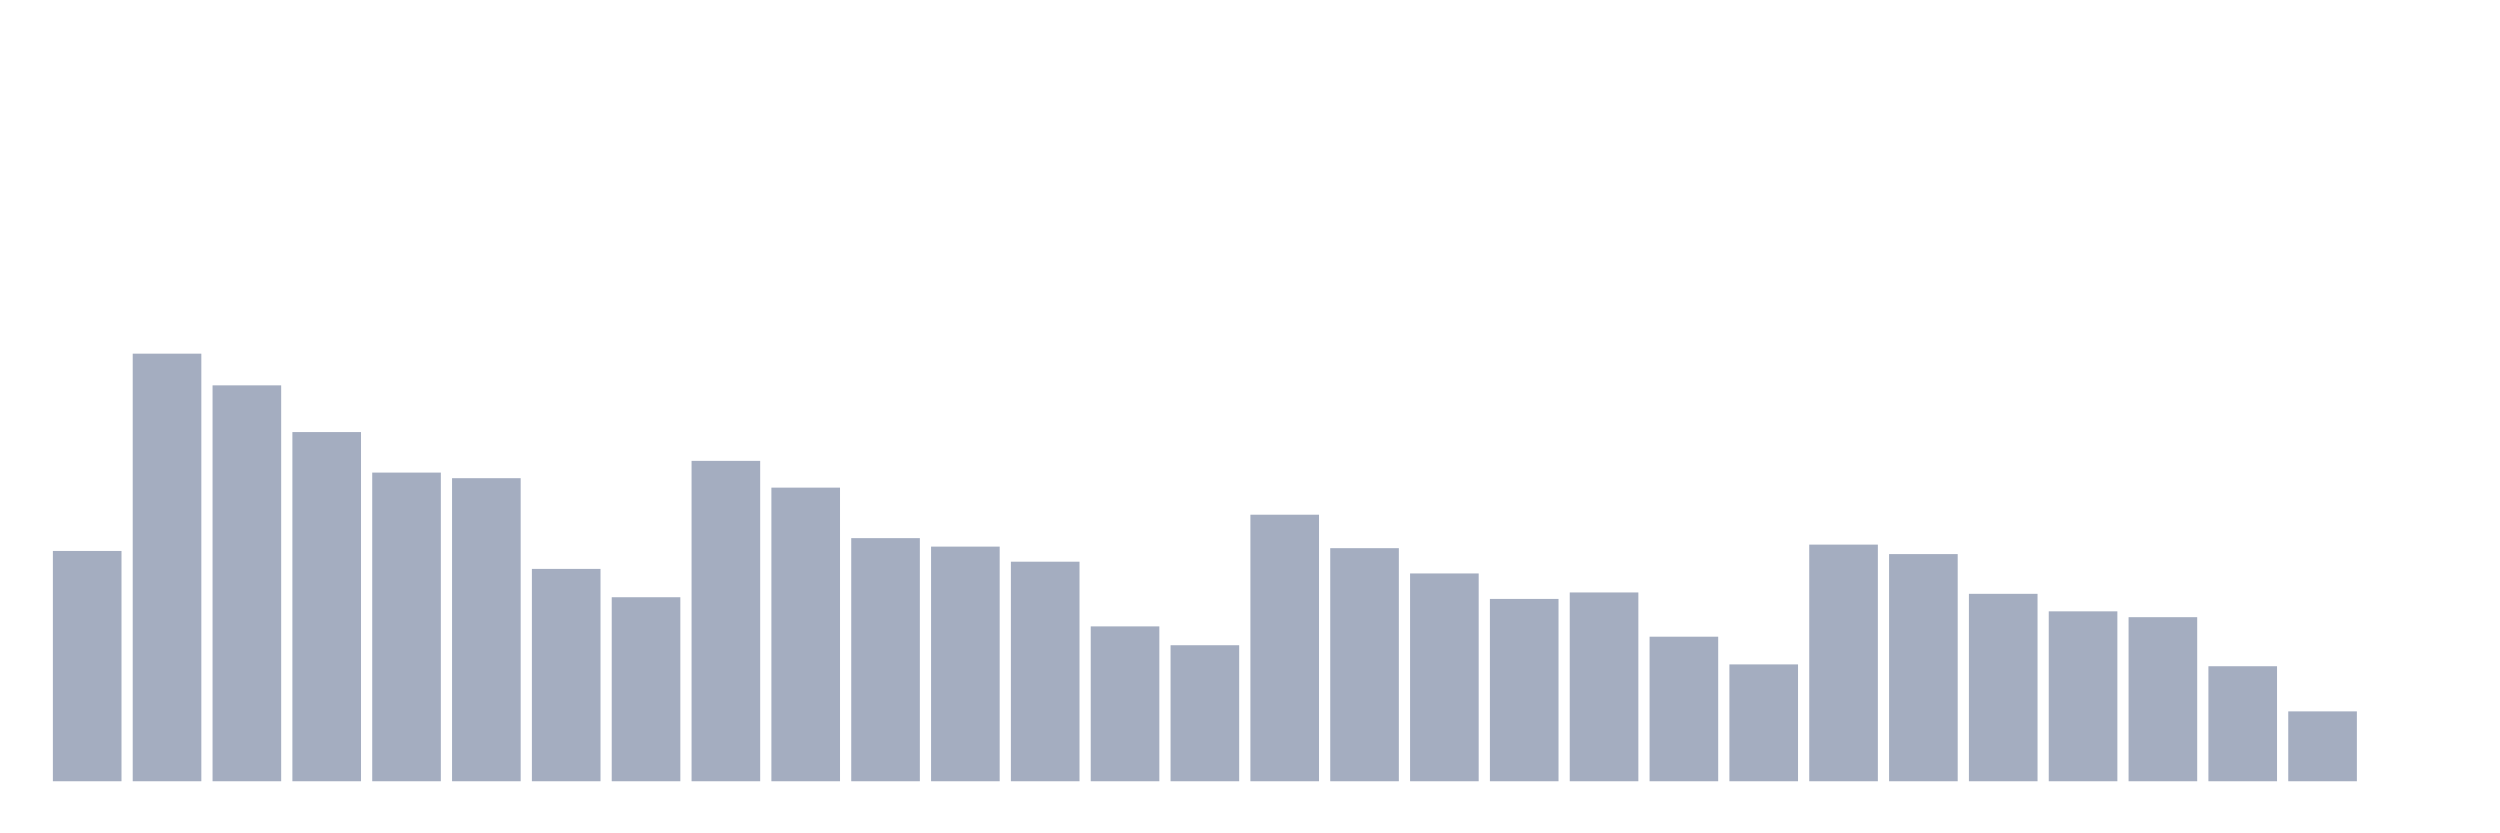 <svg xmlns="http://www.w3.org/2000/svg" viewBox="0 0 480 160"><g transform="translate(10,10)"><rect class="bar" x="0.153" width="13.175" y="95.784" height="44.216" fill="rgb(164,173,192)"></rect><rect class="bar" x="15.482" width="13.175" y="57.902" height="82.098" fill="rgb(164,173,192)"></rect><rect class="bar" x="30.81" width="13.175" y="63.989" height="76.011" fill="rgb(164,173,192)"></rect><rect class="bar" x="46.138" width="13.175" y="72.957" height="67.043" fill="rgb(164,173,192)"></rect><rect class="bar" x="61.466" width="13.175" y="80.736" height="59.264" fill="rgb(164,173,192)"></rect><rect class="bar" x="76.794" width="13.175" y="81.812" height="58.188" fill="rgb(164,173,192)"></rect><rect class="bar" x="92.123" width="13.175" y="99.229" height="40.771" fill="rgb(164,173,192)"></rect><rect class="bar" x="107.451" width="13.175" y="104.669" height="35.331" fill="rgb(164,173,192)"></rect><rect class="bar" x="122.779" width="13.175" y="78.487" height="61.513" fill="rgb(164,173,192)"></rect><rect class="bar" x="138.107" width="13.175" y="83.625" height="56.375" fill="rgb(164,173,192)"></rect><rect class="bar" x="153.436" width="13.175" y="93.323" height="46.677" fill="rgb(164,173,192)"></rect><rect class="bar" x="168.764" width="13.175" y="94.948" height="45.052" fill="rgb(164,173,192)"></rect><rect class="bar" x="184.092" width="13.175" y="97.845" height="42.155" fill="rgb(164,173,192)"></rect><rect class="bar" x="199.42" width="13.175" y="110.267" height="29.733" fill="rgb(164,173,192)"></rect><rect class="bar" x="214.748" width="13.175" y="113.885" height="26.115" fill="rgb(164,173,192)"></rect><rect class="bar" x="230.077" width="13.175" y="88.824" height="51.176" fill="rgb(164,173,192)"></rect><rect class="bar" x="245.405" width="13.175" y="95.249" height="44.751" fill="rgb(164,173,192)"></rect><rect class="bar" x="260.733" width="13.175" y="100.102" height="39.898" fill="rgb(164,173,192)"></rect><rect class="bar" x="276.061" width="13.175" y="104.993" height="35.007" fill="rgb(164,173,192)"></rect><rect class="bar" x="291.39" width="13.175" y="103.751" height="36.249" fill="rgb(164,173,192)"></rect><rect class="bar" x="306.718" width="13.175" y="112.245" height="27.755" fill="rgb(164,173,192)"></rect><rect class="bar" x="322.046" width="13.175" y="117.565" height="22.435" fill="rgb(164,173,192)"></rect><rect class="bar" x="337.374" width="13.175" y="94.565" height="45.435" fill="rgb(164,173,192)"></rect><rect class="bar" x="352.702" width="13.175" y="96.385" height="43.615" fill="rgb(164,173,192)"></rect><rect class="bar" x="368.031" width="13.175" y="104.014" height="35.986" fill="rgb(164,173,192)"></rect><rect class="bar" x="383.359" width="13.175" y="107.378" height="32.622" fill="rgb(164,173,192)"></rect><rect class="bar" x="398.687" width="13.175" y="108.499" height="31.501" fill="rgb(164,173,192)"></rect><rect class="bar" x="414.015" width="13.175" y="117.918" height="22.082" fill="rgb(164,173,192)"></rect><rect class="bar" x="429.344" width="13.175" y="126.585" height="13.415" fill="rgb(164,173,192)"></rect><rect class="bar" x="444.672" width="13.175" y="140" height="0" fill="rgb(164,173,192)"></rect></g></svg>